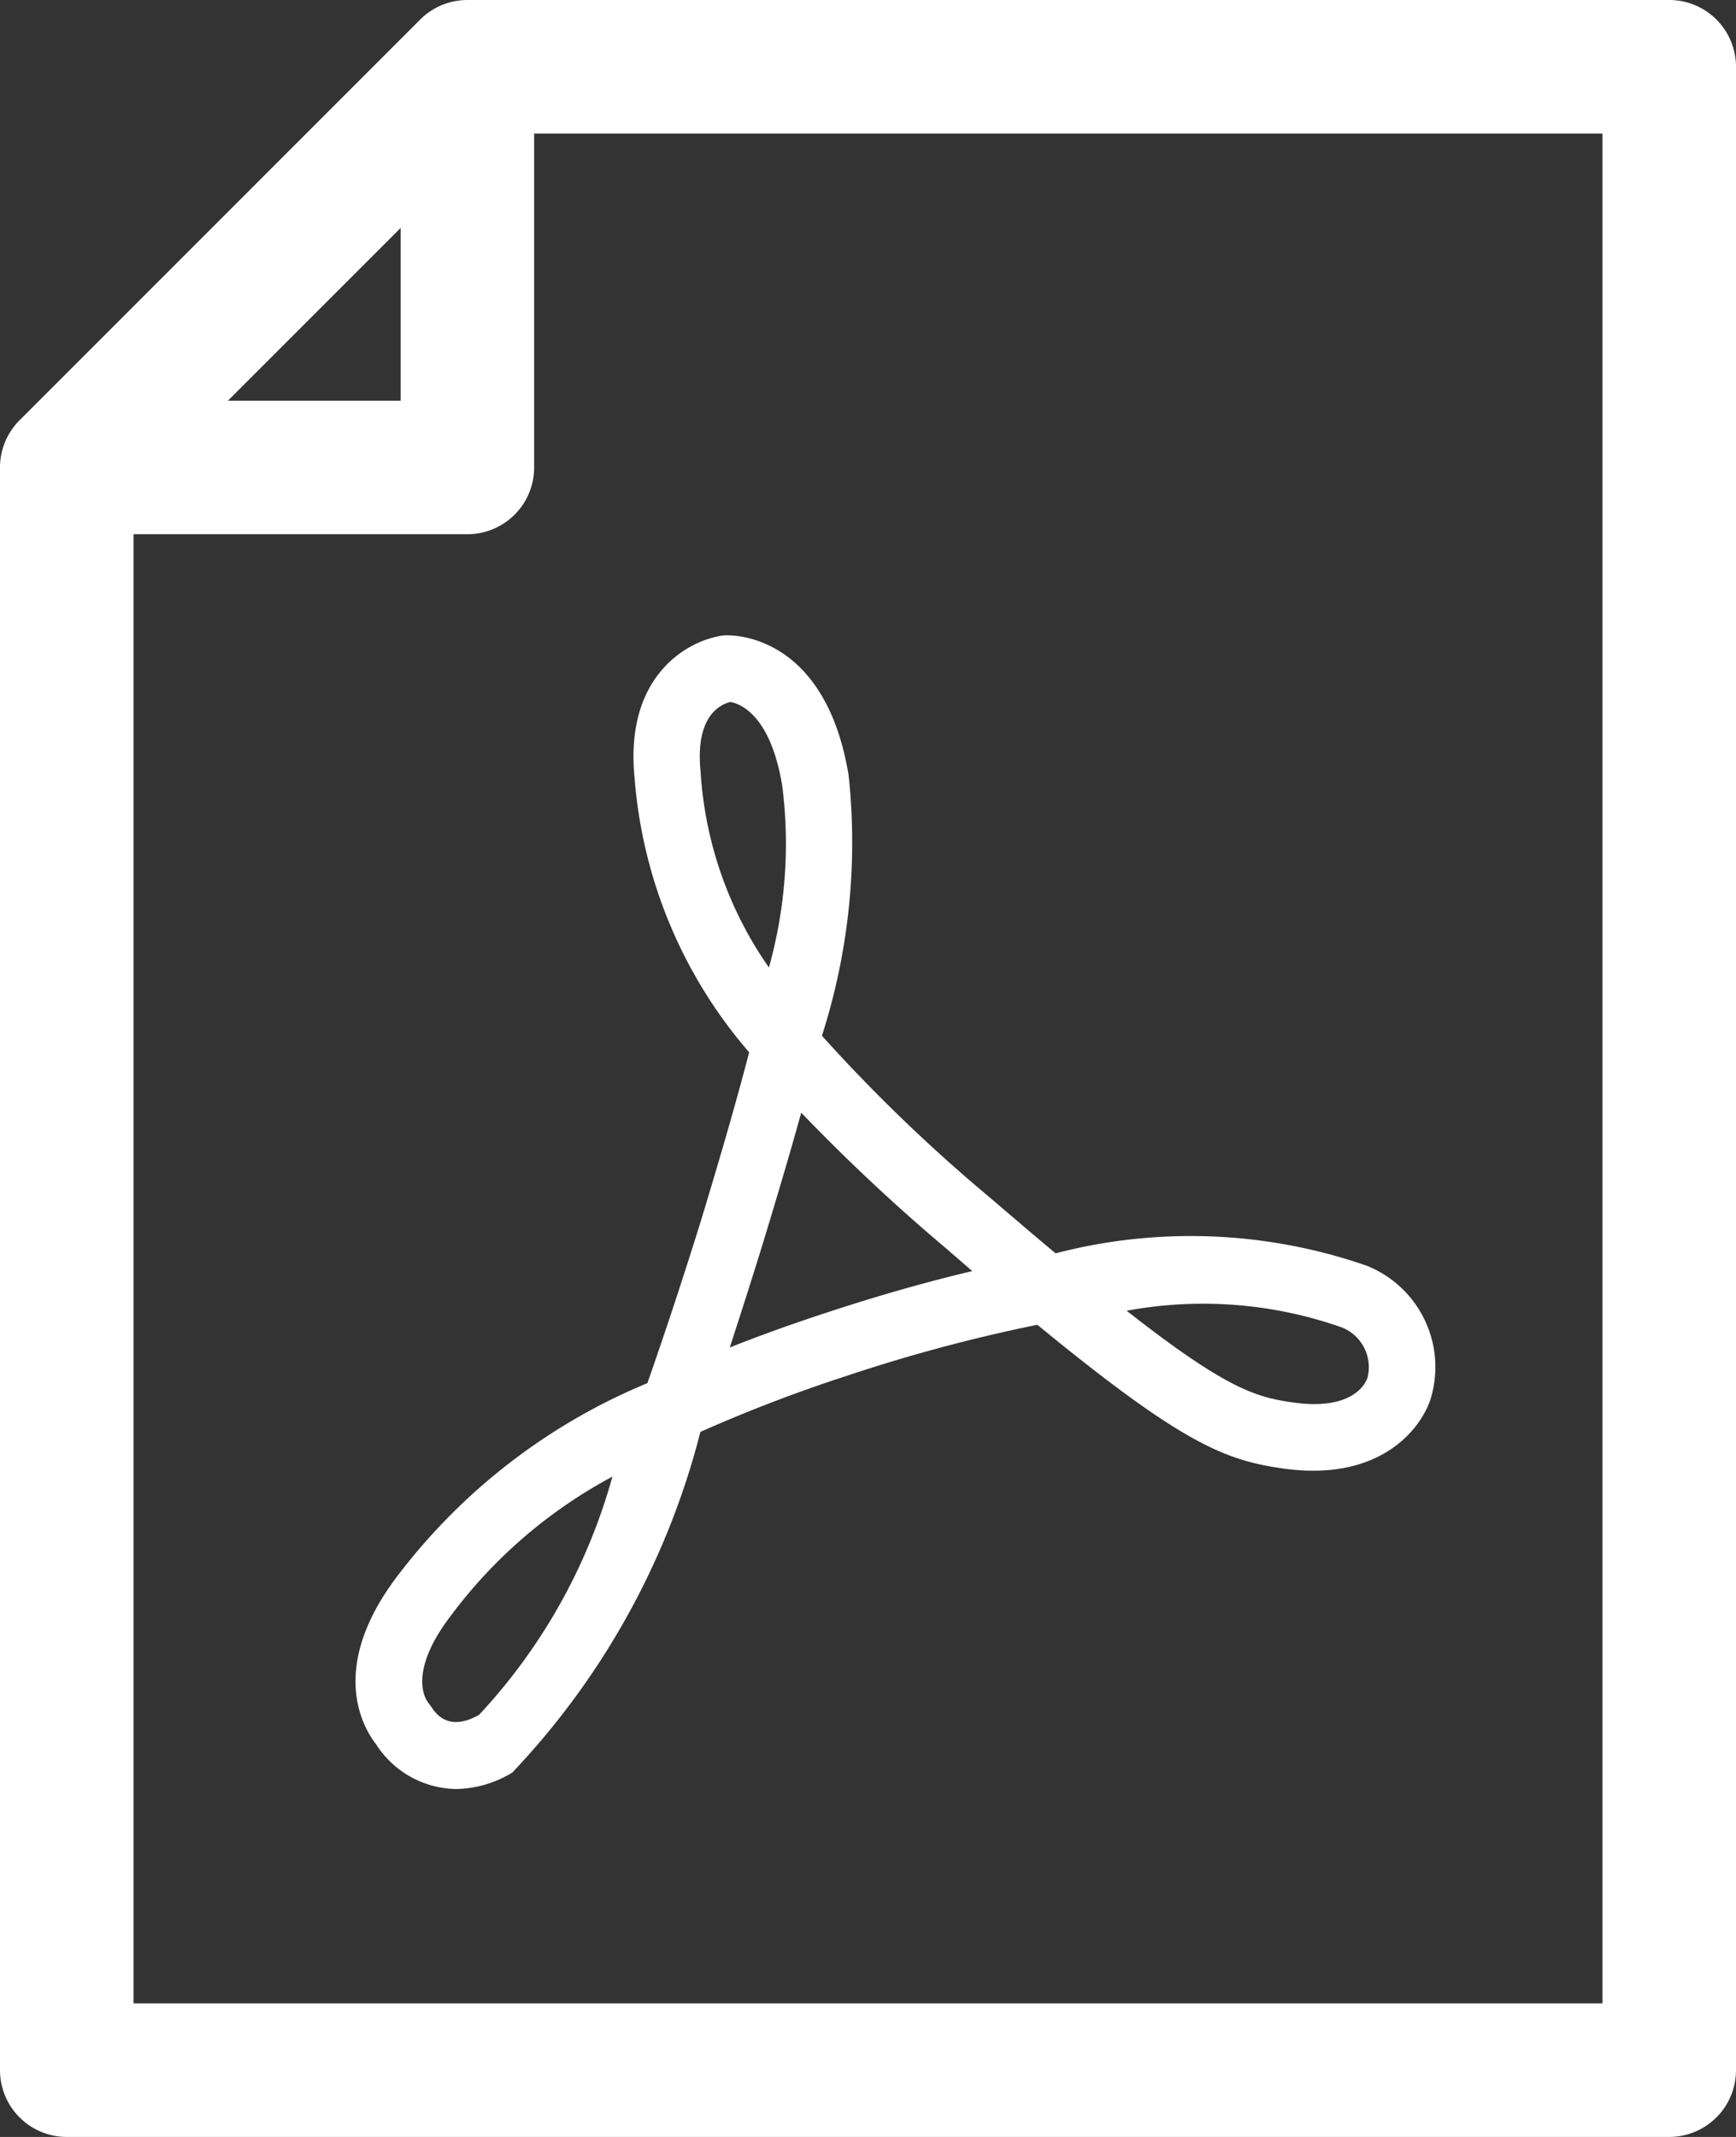 <svg xmlns="http://www.w3.org/2000/svg" width="13" height="16" viewBox="0 0 13 16"><rect x="0" y="0" width="13" height="16" fill="#333333" stroke="none"/><title>icon-file-pdf</title><g id="Capa_2" data-name="Capa 2"><g id="Collapsible_panels" data-name="Collapsible panels"><path d="M3.417,13.395a.724.724,0,0,1-.6-.334c-.093-.118-.368-.569.16-1.262a4.518,4.518,0,0,1,1.871-1.443c.126-.36.26-.763.4-1.213.152-.5.271-.913.362-1.264a3.559,3.559,0,0,1-.858-2.055c-.077-.771.405-1.035.671-1.067h.016c.025,0,.739-.028.916,1.049a4.737,4.737,0,0,1-.2,1.949A12.258,12.258,0,0,0,7.405,8.96c.184.157.35.3.5.424a4.019,4.019,0,0,1,2.33.093.817.817,0,0,1,.49.954c-.052.233-.36.669-1.11.565-.44-.061-.76-.185-1.847-1.077a12.152,12.152,0,0,0-1.429.383,11.306,11.306,0,0,0-1.094.419,5.776,5.776,0,0,1-1.409,2.551A.835.835,0,0,1,3.417,13.395Zm1.169-2.339A3.66,3.66,0,0,0,3.374,12.1c-.333.437-.176.637-.169.646l.031.042c.053.083.161.161.352.051A4.289,4.289,0,0,0,4.586,11.056ZM8.437,9.814c.75.588.971.648,1.248.687.493.069.557-.189.557-.192a.32.32,0,0,0-.216-.378A3.131,3.131,0,0,0,8.437,9.814ZM6,8.331c-.079.285-.172.6-.281.958-.079.258-.165.526-.254.8.219-.087.457-.173.716-.258.4-.132.766-.235,1.1-.314l-.2-.173A14.153,14.153,0,0,1,6,8.331ZM5.468,5.256c-.081.021-.262.112-.222.517a2.869,2.869,0,0,0,.512,1.471,3.442,3.442,0,0,0,.1-1.359C5.768,5.335,5.527,5.265,5.468,5.256Z" fill="#FFF"/><path d="M12.5,0h-9a.5.5,0,0,0-.353.146l-3,3A.5.5,0,0,0,0,3.5v12a.5.5,0,0,0,.5.5h12a.5.5,0,0,0,.5-.5V.5A.5.5,0,0,0,12.5,0ZM3,1.707V3H1.707ZM12,15H1V4H3.5A.5.5,0,0,0,4,3.5V1h8Z" fill="#FFF"/></g></g></svg>